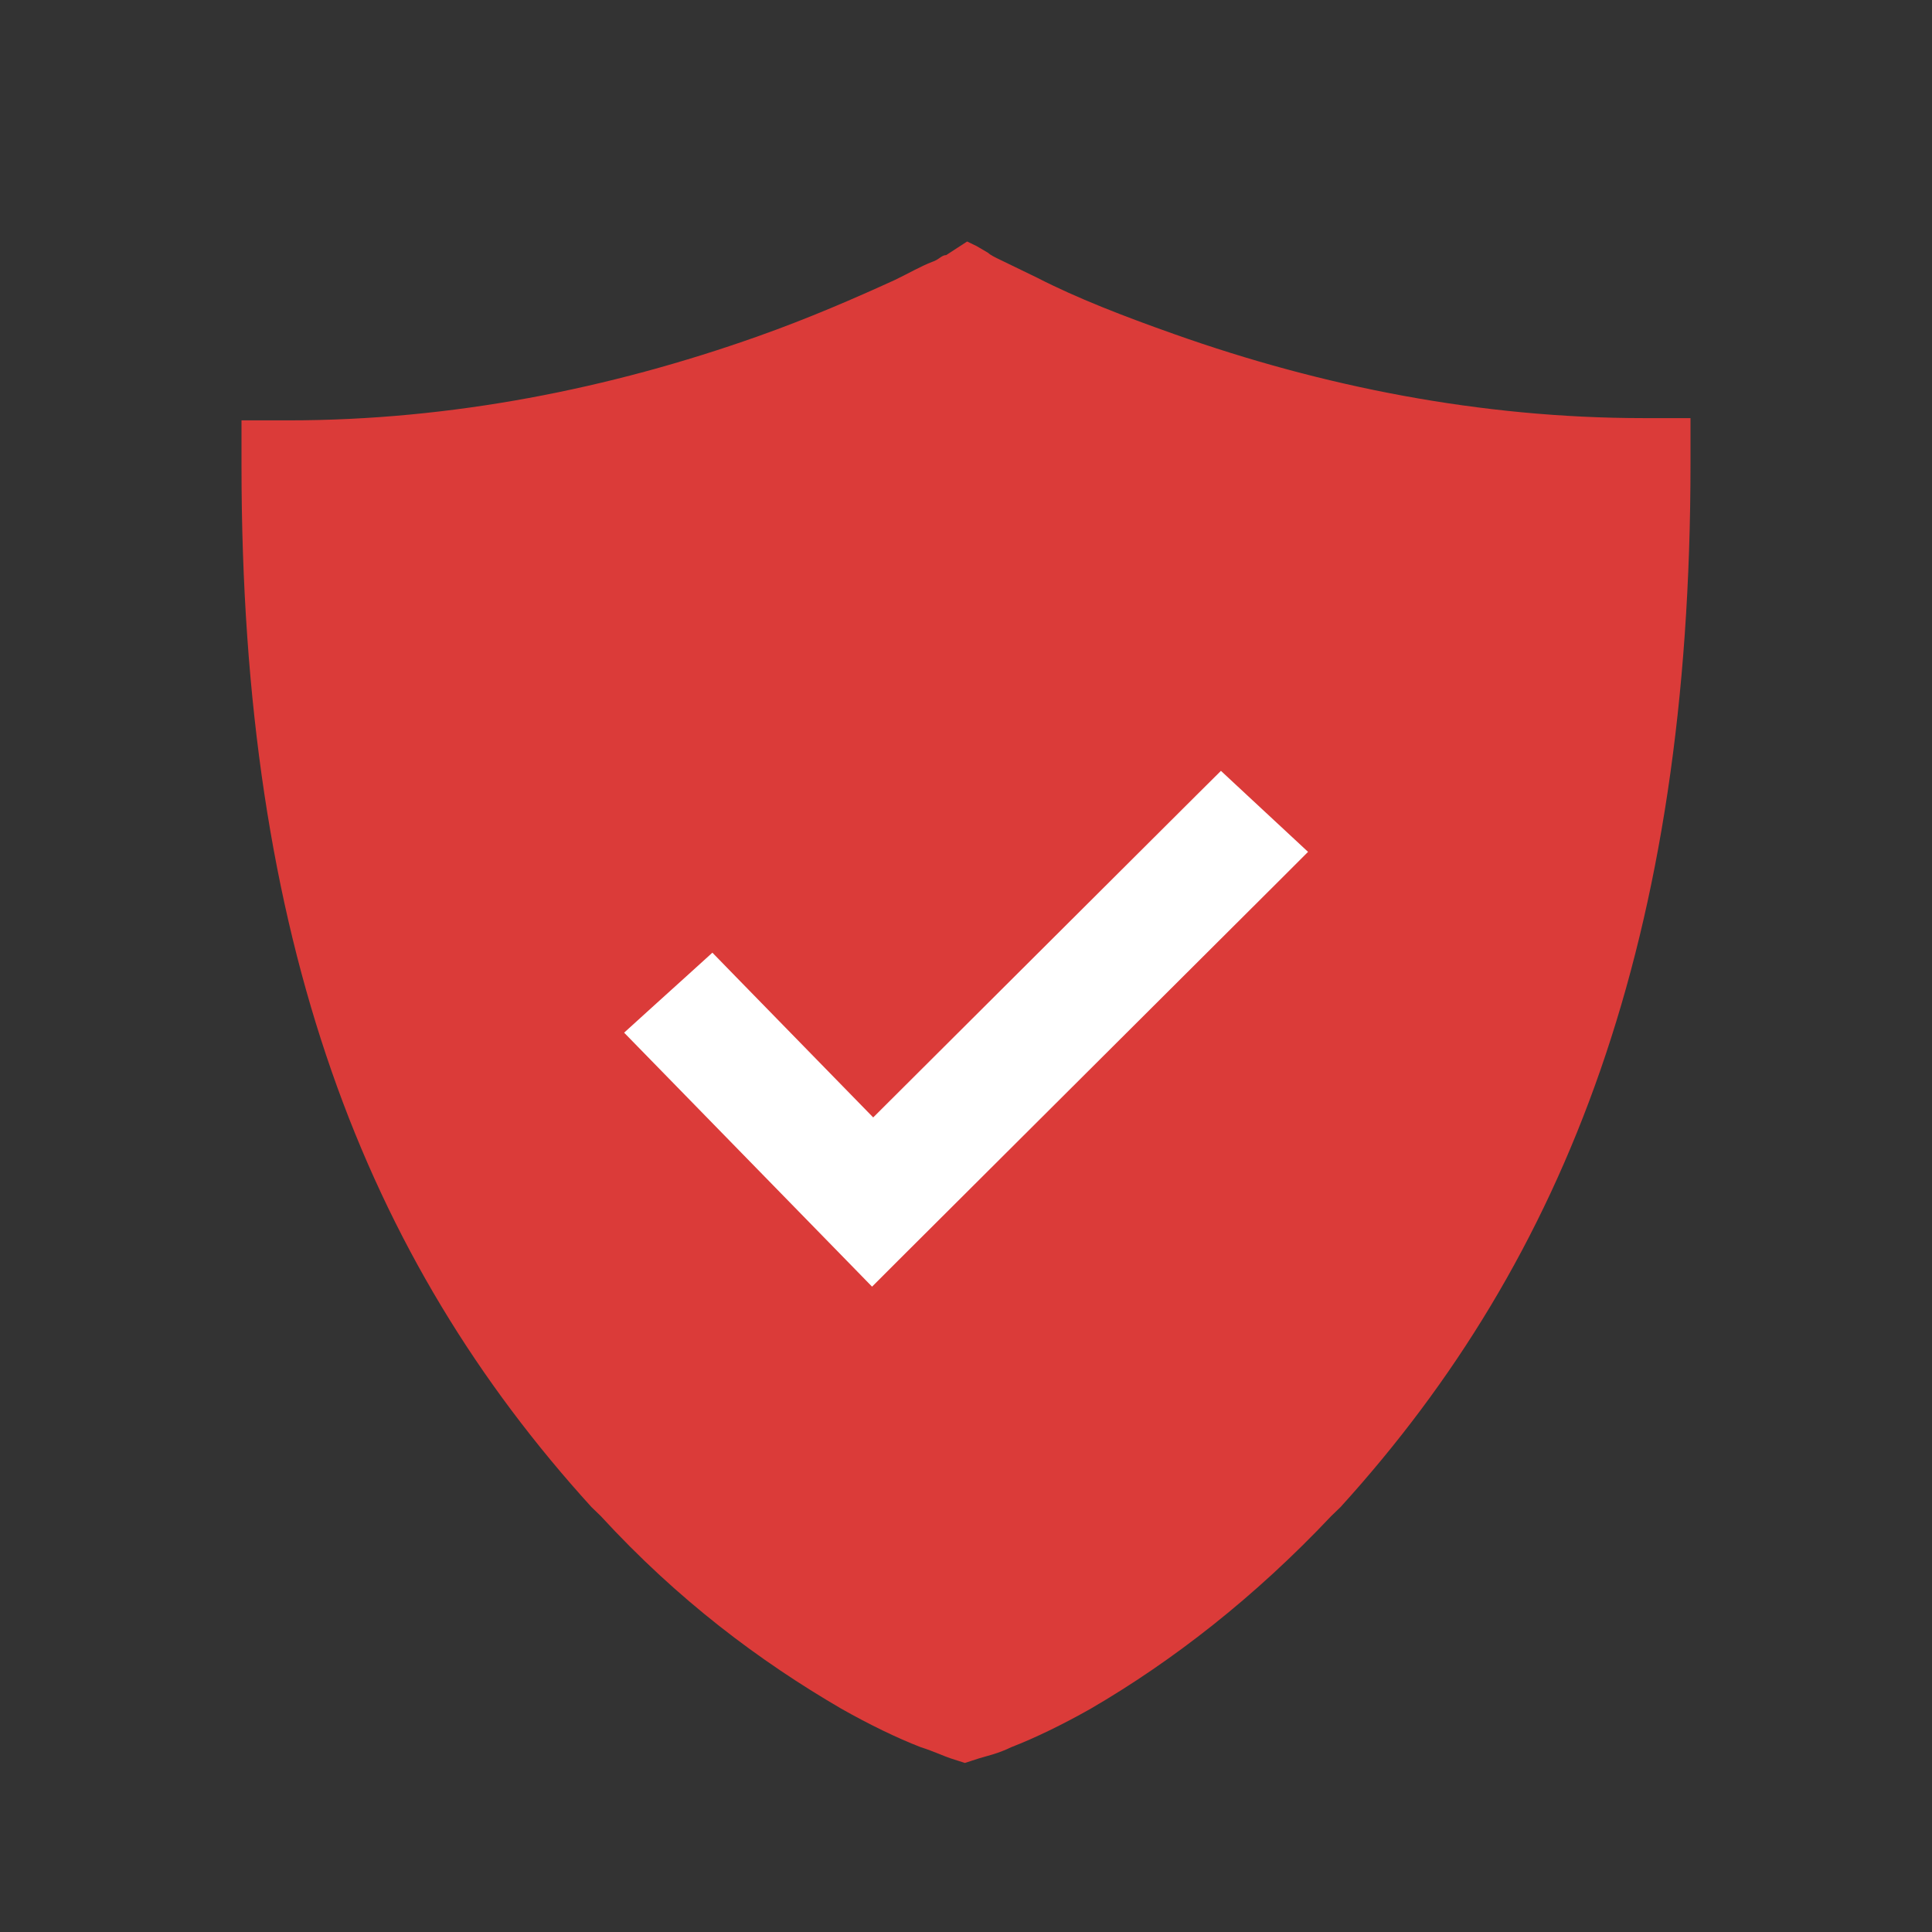<svg width="24" height="24" viewBox="0 0 24 24" fill="none" xmlns="http://www.w3.org/2000/svg">
<rect x="0" y="0" width="24" height="24" fill="#333333" stroke="none"/>
<path d="M12.014 3L12.13 3.056L12.275 3.141C12.304 3.169 12.362 3.197 12.42 3.225C12.536 3.281 12.71 3.366 12.884 3.45C13.377 3.703 13.957 3.928 14.594 4.153C16.42 4.8 18.391 5.194 20.42 5.194H21V5.756C21 11.662 19.464 15.628 16.652 18.722C16.623 18.75 16.565 18.806 16.536 18.834C15.58 19.847 14.565 20.634 13.551 21.225C13.203 21.422 12.855 21.591 12.565 21.703C12.391 21.788 12.246 21.816 12.159 21.844L11.986 21.9L11.899 21.872L11.812 21.844C11.725 21.816 11.609 21.759 11.435 21.703C11.145 21.591 10.797 21.422 10.449 21.225C9.435 20.634 8.42 19.875 7.464 18.834C7.435 18.806 7.377 18.75 7.348 18.722C4.536 15.628 3 11.691 3 5.784V5.222H3.58C5.609 5.222 7.58 4.828 9.406 4.181C10.043 3.956 10.623 3.703 11.116 3.478C11.29 3.394 11.435 3.309 11.58 3.253C11.667 3.225 11.696 3.169 11.754 3.169L12.014 3Z" fill="#DB3B39"/>
<path d="M15.018 10.041L10.845 14.201L8.991 12.302L8.84 12.147L8.679 12.293L8.25 12.681L8.077 12.838L8.24 13.005L10.676 15.5L10.835 15.663L10.996 15.502L15.76 10.753L15.925 10.588L15.754 10.429L15.33 10.035L15.172 9.888L15.018 10.041Z" fill="white" stroke="white" stroke-width="0.45"/>
</svg>
